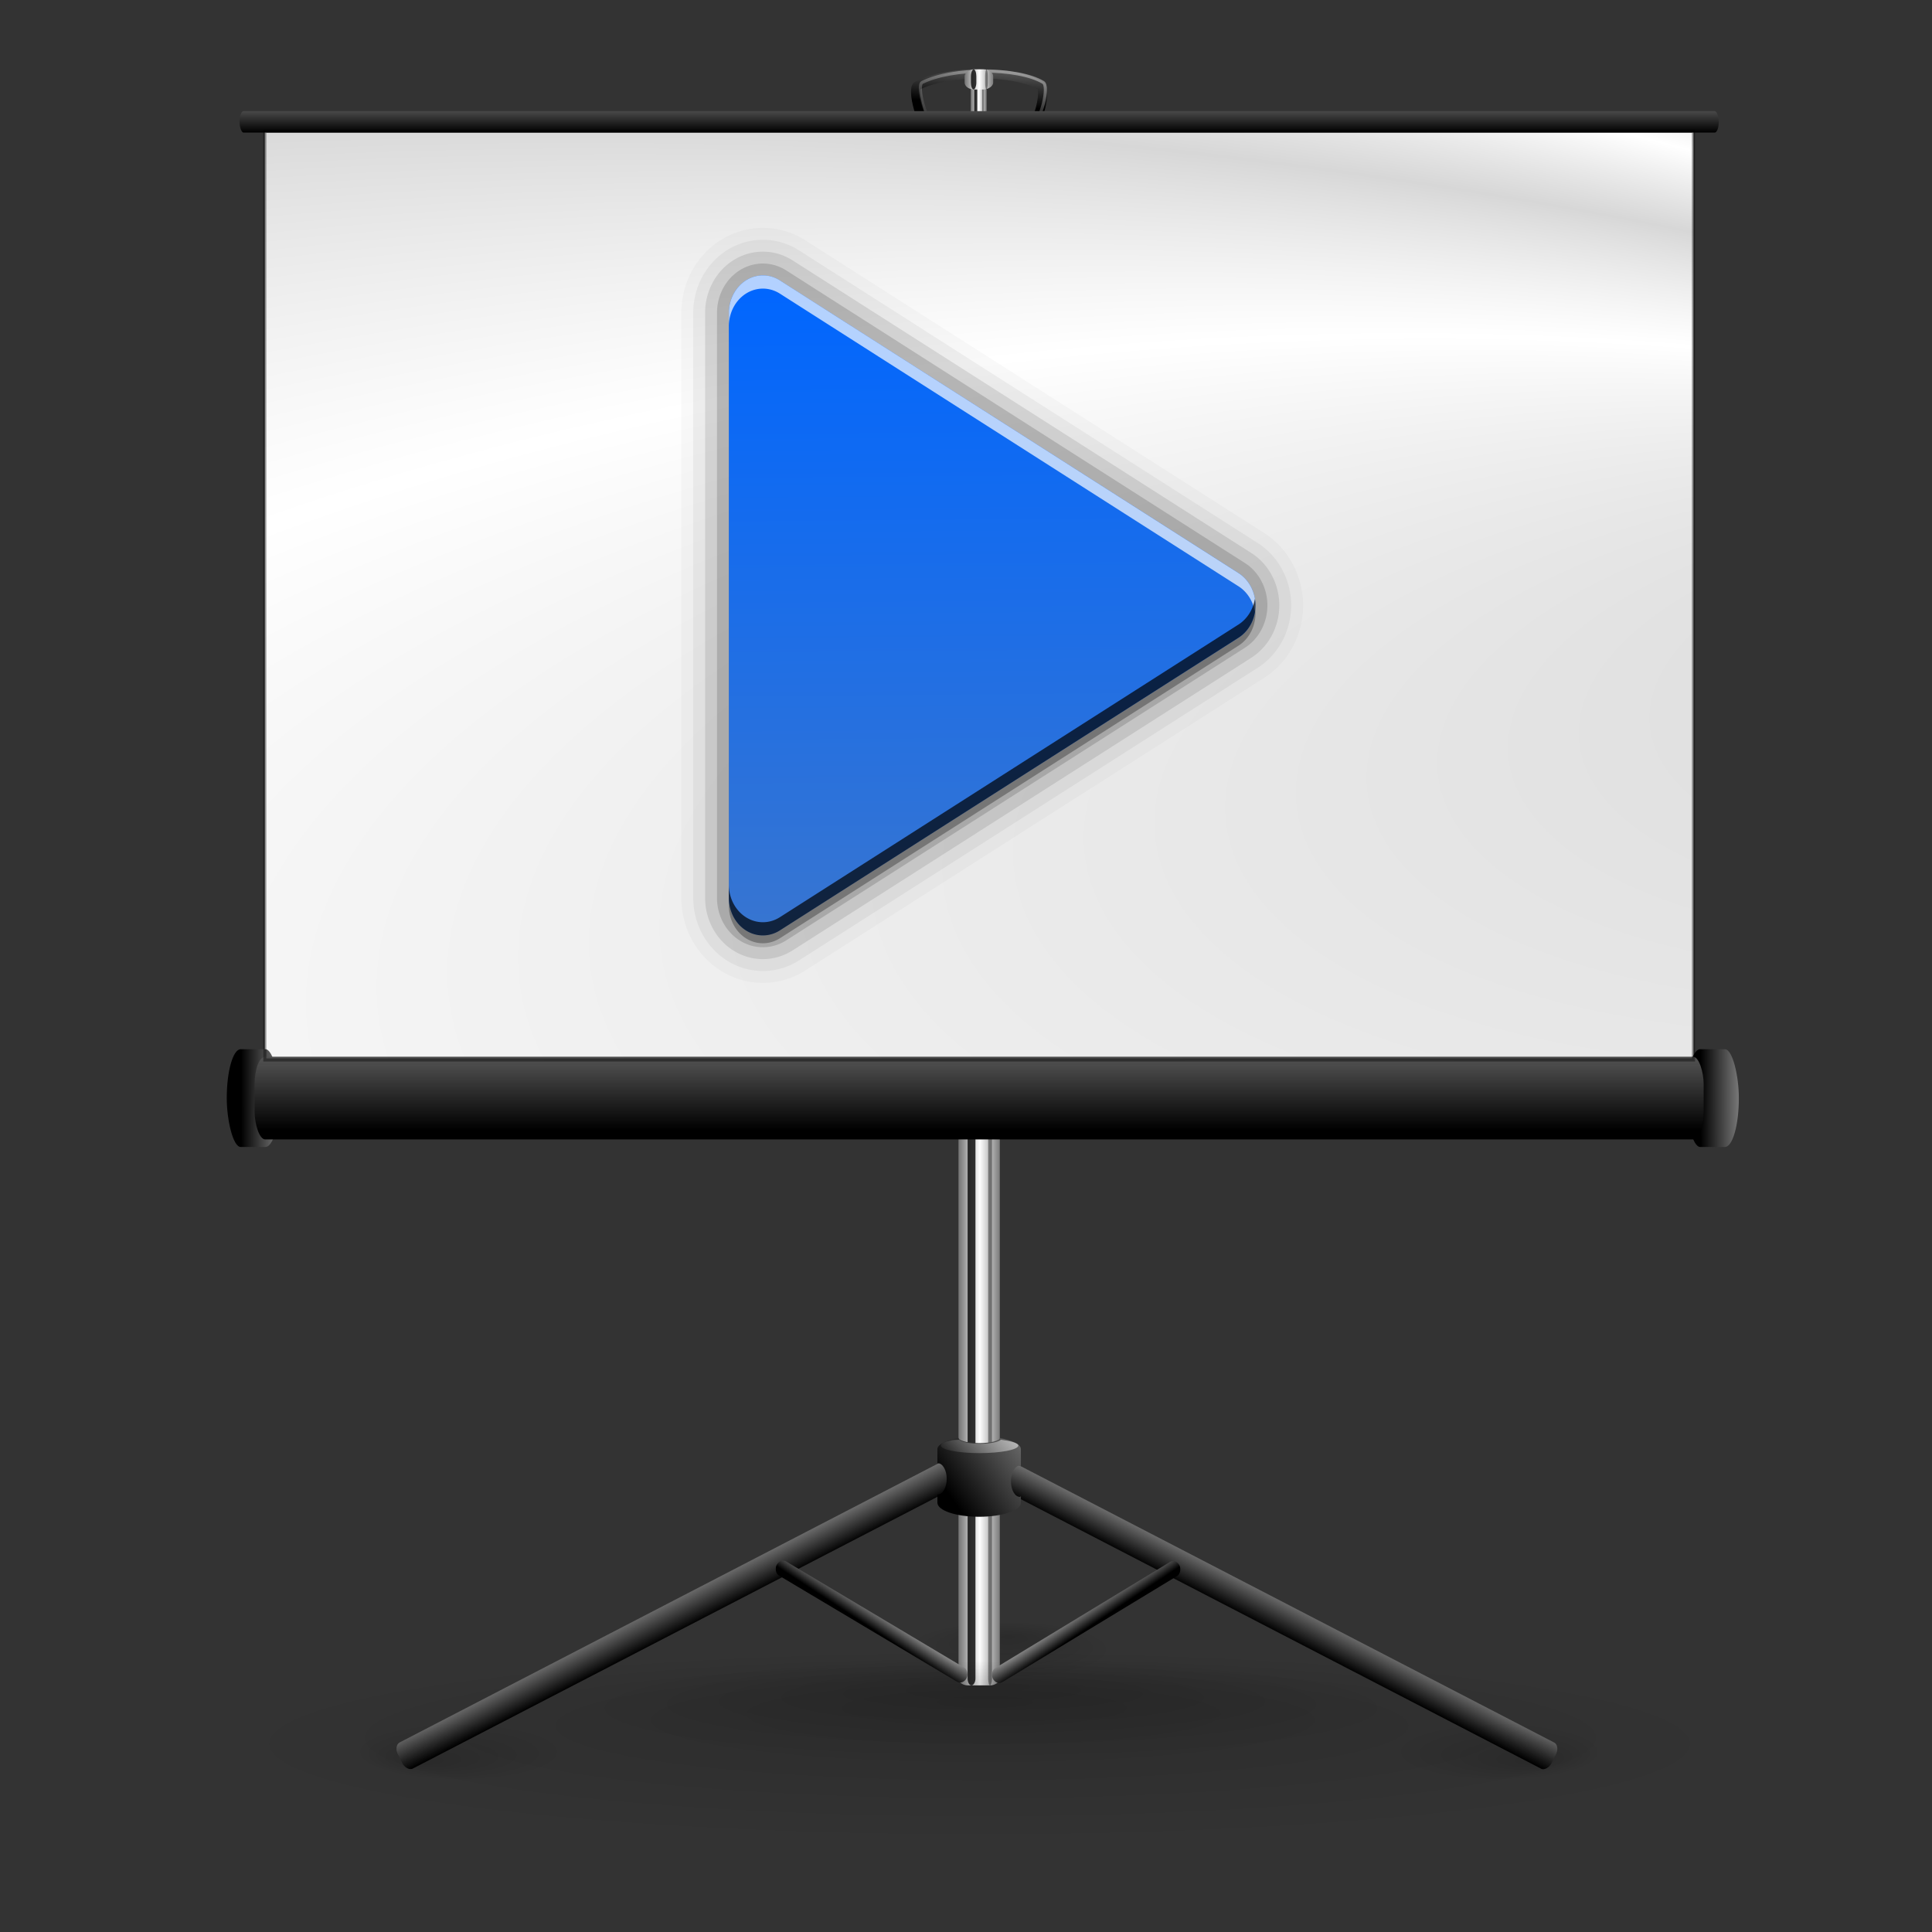 <?xml version="1.0" encoding="UTF-8" standalone="no"?>
<!-- Created with Inkscape (http://www.inkscape.org/) -->

<svg
   xmlns:dc="http://purl.org/dc/elements/1.1/"
   xmlns:cc="http://creativecommons.org/ns#"
   xmlns:rdf="http://www.w3.org/1999/02/22-rdf-syntax-ns#"
   xmlns:svg="http://www.w3.org/2000/svg"
   xmlns="http://www.w3.org/2000/svg"
   xmlns:xlink="http://www.w3.org/1999/xlink"
   xmlns:sodipodi="http://sodipodi.sourceforge.net/DTD/sodipodi-0.dtd"
   xmlns:inkscape="http://www.inkscape.org/namespaces/inkscape"
   width="256"
   height="256"
   id="svg12093"
   version="1.1"
   inkscape:version="0.48.1 r9760"
   sodipodi:docname="slideshow-play.svg">
  <rect width="100%" height="100%" fill="#333333" stroke="none"/>
  <defs
     id="defs12095">
    <linearGradient
       inkscape:collect="always"
       xlink:href="#linearGradient2854"
       id="linearGradient11912"
       gradientUnits="userSpaceOnUse"
       gradientTransform="matrix(0.754,0,0,0.748,-113.692,-469.78)"
       spreadMethod="reflect"
       x1="212.077"
       y1="304.585"
       x2="212.077"
       y2="293.653" />
    <linearGradient
       id="linearGradient2854">
      <stop
         style="stop-color:#000000;stop-opacity:1;"
         offset="0"
         id="stop2856-1" />
      <stop
         style="stop-color:#ffffff;stop-opacity:1;"
         offset="1"
         id="stop2858-2" />
    </linearGradient>
    <radialGradient
       inkscape:collect="always"
       xlink:href="#linearGradient2046"
       id="radialGradient11914"
       gradientUnits="userSpaceOnUse"
       gradientTransform="matrix(1,0,0,0.063,0,426.646)"
       cx="252"
       cy="455.362"
       fx="253.405"
       fy="373.14"
       r="166.5" />
    <linearGradient
       id="linearGradient2046">
      <stop
         style="stop-color:#000000;stop-opacity:0.157;"
         offset="0"
         id="stop2048" />
      <stop
         style="stop-color:#000000;stop-opacity:0;"
         offset="1"
         id="stop2050" />
    </linearGradient>
    <radialGradient
       inkscape:collect="always"
       xlink:href="#linearGradient2046"
       id="radialGradient11916"
       gradientUnits="userSpaceOnUse"
       gradientTransform="matrix(1,0,0,0.063,0,426.646)"
       cx="252"
       cy="455.362"
       fx="253.405"
       fy="373.14"
       r="166.5" />
    <linearGradient
       inkscape:collect="always"
       xlink:href="#linearGradient2854"
       id="linearGradient11918"
       gradientUnits="userSpaceOnUse"
       gradientTransform="matrix(0.665,0,0,0.529,-173.043,-568.056)"
       spreadMethod="pad"
       x1="224.798"
       y1="287.552"
       x2="224.673"
       y2="316.509" />
    <linearGradient
       inkscape:collect="always"
       xlink:href="#linearGradient2854"
       id="linearGradient11920"
       gradientUnits="userSpaceOnUse"
       gradientTransform="matrix(0.665,0,0,0.529,273.965,-338.583)"
       spreadMethod="pad"
       x1="224.798"
       y1="287.552"
       x2="224.673"
       y2="316.509" />
    <radialGradient
       inkscape:collect="always"
       xlink:href="#linearGradient2046"
       id="radialGradient11922"
       gradientUnits="userSpaceOnUse"
       gradientTransform="matrix(1,0,0,0.063,0,426.646)"
       cx="252"
       cy="455.362"
       fx="185.641"
       fy="518.639"
       r="166.5" />
    <linearGradient
       inkscape:collect="always"
       xlink:href="#linearGradient2854"
       id="linearGradient11924"
       gradientUnits="userSpaceOnUse"
       gradientTransform="matrix(0.754,0,0,0.748,116.308,-469.78)"
       spreadMethod="reflect"
       x1="212.077"
       y1="304.585"
       x2="212.077"
       y2="293.653" />
    <linearGradient
       inkscape:collect="always"
       xlink:href="#linearGradient2854"
       id="linearGradient11926"
       gradientUnits="userSpaceOnUse"
       x1="245.559"
       y1="51.335"
       x2="247.144"
       y2="29.409" />
    <linearGradient
       inkscape:collect="always"
       xlink:href="#linearGradient3829"
       id="linearGradient11928"
       gradientUnits="userSpaceOnUse"
       x1="251.798"
       y1="37.816"
       x2="247.922"
       y2="57.17" />
    <linearGradient
       inkscape:collect="always"
       id="linearGradient3829">
      <stop
         style="stop-color:#ffffff;stop-opacity:1;"
         offset="0"
         id="stop3831-1" />
      <stop
         style="stop-color:#ffffff;stop-opacity:0;"
         offset="1"
         id="stop3833" />
    </linearGradient>
    <linearGradient
       inkscape:collect="always"
       xlink:href="#linearGradient2854"
       id="linearGradient11930"
       gradientUnits="userSpaceOnUse"
       gradientTransform="matrix(0.053,0,0,1.771,390.456,-260.268)"
       spreadMethod="pad"
       x1="203.829"
       y1="293.696"
       x2="525.023"
       y2="277.529" />
    <linearGradient
       inkscape:collect="always"
       xlink:href="#linearGradient2854"
       id="linearGradient11932"
       gradientUnits="userSpaceOnUse"
       gradientTransform="matrix(0.053,0,0,1.771,84.456,-260.268)"
       spreadMethod="pad"
       x1="203.829"
       y1="293.696"
       x2="525.023"
       y2="277.529" />
    <linearGradient
       inkscape:collect="always"
       xlink:href="#linearGradient2854"
       id="linearGradient11934"
       gradientUnits="userSpaceOnUse"
       gradientTransform="matrix(1.467,0,0,1.498,-116.786,-180.094)"
       spreadMethod="pad"
       x1="210.667"
       y1="298.149"
       x2="210.667"
       y2="266.978" />
    <linearGradient
       inkscape:collect="always"
       xlink:href="#linearGradient2854"
       id="linearGradient11936"
       gradientUnits="userSpaceOnUse"
       gradientTransform="matrix(1.498,0,0,0.388,-124.417,-58.892)"
       spreadMethod="pad"
       x1="210.667"
       y1="299.484"
       x2="210.667"
       y2="259.403" />
    <linearGradient
       inkscape:collect="always"
       xlink:href="#linearGradient2854"
       id="linearGradient11938"
       gradientUnits="userSpaceOnUse"
       gradientTransform="matrix(2.154,0,0,1.498,-288.52,-173.597)"
       x1="245.938"
       y1="342.453"
       x2="266.968"
       y2="332.269" />
    <linearGradient
       inkscape:collect="always"
       xlink:href="#linearGradient3427"
       id="linearGradient11940"
       gradientUnits="userSpaceOnUse"
       gradientTransform="matrix(2.154,0,0,1.498,-288.52,-173.597)"
       x1="257.765"
       y1="332.413"
       x2="246.966"
       y2="340.402" />
    <linearGradient
       inkscape:collect="always"
       id="linearGradient3427">
      <stop
         style="stop-color:#ffffff;stop-opacity:1;"
         offset="0"
         id="stop3429" />
      <stop
         style="stop-color:#ffffff;stop-opacity:0;"
         offset="1"
         id="stop3484" />
    </linearGradient>
    <radialGradient
       inkscape:collect="always"
       xlink:href="#linearGradient2046"
       id="radialGradient11942"
       gradientUnits="userSpaceOnUse"
       gradientTransform="matrix(1,0,0,0.063,0,426.646)"
       cx="252"
       cy="455.362"
       fx="185.641"
       fy="518.639"
       r="166.5" />
    <linearGradient
       inkscape:collect="always"
       xlink:href="#linearGradient2854"
       id="linearGradient11944"
       gradientUnits="userSpaceOnUse"
       gradientTransform="matrix(0.221,0,0,0.285,-129.346,374.84)"
       spreadMethod="pad"
       x1="210.667"
       y1="296.606"
       x2="211.489"
       y2="272.264" />
    <linearGradient
       inkscape:collect="always"
       xlink:href="#linearGradient2854"
       id="linearGradient11946"
       gradientUnits="userSpaceOnUse"
       gradientTransform="matrix(0.224,0,0,0.286,317.076,117.291)"
       spreadMethod="pad"
       x1="210.667"
       y1="296.606"
       x2="211.489"
       y2="272.264" />
    <linearGradient
       inkscape:collect="always"
       xlink:href="#linearGradient2046"
       id="linearGradient11948"
       gradientUnits="userSpaceOnUse"
       gradientTransform="matrix(1.467,0,0,1.498,-116.786,-180.094)"
       spreadMethod="pad"
       x1="217.129"
       y1="281.751"
       x2="217.129"
       y2="289.263" />
    <radialGradient
       inkscape:collect="always"
       xlink:href="#linearGradient2046"
       id="radialGradient11950"
       gradientUnits="userSpaceOnUse"
       gradientTransform="matrix(3.398,0.248,-0.09,1.489,-646.857,-510.891)"
       spreadMethod="reflect"
       cx="280.5"
       cy="127.362"
       fx="356.155"
       fy="185.101"
       r="100.5" />
    <linearGradient
       inkscape:collect="always"
       xlink:href="#linearGradient2854"
       id="linearGradient11952"
       gradientUnits="userSpaceOnUse"
       gradientTransform="matrix(0.754,0,0,0.748,-113.692,-469.78)"
       spreadMethod="reflect"
       x1="212.077"
       y1="304.585"
       x2="212.077"
       y2="293.653" />
    <radialGradient
       inkscape:collect="always"
       xlink:href="#linearGradient2046"
       id="radialGradient11954"
       gradientUnits="userSpaceOnUse"
       gradientTransform="matrix(1,0,0,0.063,0,426.646)"
       cx="252"
       cy="455.362"
       fx="253.405"
       fy="373.14"
       r="166.5" />
    <linearGradient
       y2="33.457"
       x2="22.696"
       y1="33.199"
       x1="57.422"
       gradientTransform="matrix(0,4.76,-4.314,0,287.382,-62.008)"
       gradientUnits="userSpaceOnUse"
       id="linearGradient6939"
       xlink:href="#linearGradient4281-6"
       inkscape:collect="always" />
    <linearGradient
       id="linearGradient4281-6">
      <stop
         offset="0"
         style="stop-color:#3875d0;stop-opacity:1;"
         id="stop4283-9" />
      <stop
         offset="1"
         style="stop-color:#0066ff;stop-opacity:1;"
         id="stop4285-8" />
    </linearGradient>
    <clipPath
       id="clipPath3613">
      <rect
         style="fill:#ffffff;fill-opacity:1;fill-rule:nonzero;stroke:none"
         id="rect3615"
         y="6"
         x="6"
         ry="6"
         rx="6"
         height="84"
         width="84" />
    </clipPath>
    <linearGradient
       gradientUnits="userSpaceOnUse"
       xlink:href="#linearGradient3737"
       id="linearGradient3613"
       y2="138.661"
       x2="48"
       y1="20.221"
       x1="48" />
    <filter
       id="filter3794"
       color-interpolation-filters="sRGB"
       height="1.384"
       width="1.384"
       y="-0.192"
       x="-0.192">
      <feGaussianBlur
         stdDeviation="5.28"
         id="feGaussianBlur3796" />
    </filter>
    <filter
       id="filter3174"
       color-interpolation-filters="sRGB">
      <feGaussianBlur
         stdDeviation="1.71"
         id="feGaussianBlur3176" />
    </filter>
    <linearGradient
       id="linearGradient3737">
      <stop
         offset="0"
         style="stop-color:#ffffff;stop-opacity:1"
         id="stop3739" />
      <stop
         offset="1"
         style="stop-color:#ffffff;stop-opacity:0"
         id="stop3741" />
    </linearGradient>
    <linearGradient
       gradientTransform="scale(1.006,0.994)"
       gradientUnits="userSpaceOnUse"
       id="ButtonShadow"
       y2="7.017"
       x2="45.448"
       y1="92.54"
       x1="45.448">
      <stop
         offset="0"
         style="stop-color:#000000;stop-opacity:1"
         id="stop3750" />
      <stop
         offset="1"
         style="stop-color:#000000;stop-opacity:0.588"
         id="stop3752" />
    </linearGradient>
  </defs>
  <sodipodi:namedview
     id="base"
     pagecolor="#ffffff"
     bordercolor="#666666"
     borderopacity="1.0"
     inkscape:pageopacity="0.0"
     inkscape:pageshadow="2"
     inkscape:zoom="1.71875"
     inkscape:cx="128"
     inkscape:cy="128"
     inkscape:document-units="px"
     inkscape:current-layer="layer1"
     showgrid="false"
     inkscape:window-width="1024"
     inkscape:window-height="576"
     inkscape:window-x="0"
     inkscape:window-y="24"
     inkscape:window-maximized="1" />
  <g
     inkscape:label="Layer 1"
     inkscape:groupmode="layer"
     id="layer1"
     transform="translate(0,-796.362)">
    <g
       id="g7568"
       transform="matrix(0.632,0,0,0.632,29.36,805.196)">
      <g
         transform="translate(-91.167,-43.516)"
         id="layer1-3"
         inkscape:label="Layer 1">
        <g
           transform="matrix(0.384,0,0,0.197,153.897,45.391)"
           id="g2534">
          <rect
             transform="matrix(0,1,-1,0,0,0)"
             rx="7.257"
             ry="5.231"
             style="fill:url(#linearGradient11912);fill-opacity:1;fill-rule:evenodd;stroke:none;stroke-width:1px;marker:none;visibility:visible;display:inline;overflow:visible"
             id="rect2526"
             width="156.148"
             height="8.664"
             x="-3.25"
             y="-254.332" />
          <rect
             y="-249.226"
             x="-3.25"
             height="1.643"
             width="156.148"
             id="rect2528"
             style="fill:#000000;fill-opacity:0.784;fill-rule:evenodd;stroke:none;stroke-width:1px;marker:none;visibility:visible;display:inline;overflow:visible"
             ry="5.231"
             rx="7.257"
             transform="matrix(0,1,-1,0,0,0)" />
          <rect
             transform="matrix(0,1,-1,0,0,0)"
             rx="7.257"
             ry="5.231"
             style="fill:#000000;fill-opacity:0.392;fill-rule:evenodd;stroke:none;stroke-width:1px;marker:none;visibility:visible;display:inline;overflow:visible"
             id="rect2530"
             width="156.148"
             height="0.792"
             x="-3.25"
             y="-252.683" />
        </g>
        <path
           sodipodi:type="arc"
           style="fill:url(#radialGradient11914);fill-opacity:1;fill-rule:evenodd;stroke:none;stroke-width:1px;marker:none;visibility:visible;display:inline;overflow:visible"
           id="path3845"
           sodipodi:cx="252"
           sodipodi:cy="455.36218"
           sodipodi:rx="166.5"
           sodipodi:ry="10.5"
           d="m 418.5,455.362 c 0,5.799 -74.545,10.5 -166.5,10.5 -91.955,0 -166.5,-4.701 -166.5,-10.5 0,-5.799 74.545,-10.5 166.5,-10.5 91.955,0 166.5,4.701 166.5,10.5 z"
           transform="matrix(0.132,0,0,0.574,222.7,114.201)" />
        <path
           transform="matrix(0.954,0,0,1.929,9.604,-482.586)"
           d="m 418.5,455.362 c 0,5.799 -74.545,10.5 -166.5,10.5 -91.955,0 -166.5,-4.701 -166.5,-10.5 0,-5.799 74.545,-10.5 166.5,-10.5 91.955,0 166.5,4.701 166.5,10.5 z"
           sodipodi:ry="10.5"
           sodipodi:rx="166.5"
           sodipodi:cy="455.36218"
           sodipodi:cx="252"
           id="path2640"
           style="fill:url(#radialGradient11916);fill-opacity:1;fill-rule:evenodd;stroke:none;stroke-width:1px;marker:none;visibility:visible;display:inline;overflow:visible"
           sodipodi:type="arc" />
        <rect
           y="-415.731"
           x="-75.674"
           height="6.125"
           width="137.666"
           id="rect3367"
           style="fill:url(#linearGradient11918);fill-opacity:1;fill-rule:evenodd;stroke:none;stroke-width:1px;marker:none;visibility:visible;display:inline;overflow:visible"
           ry="2.011"
           rx="1.432"
           transform="matrix(-0.888,0.46,-0.445,-0.896,0,0)" />
        <rect
           transform="matrix(0.888,0.46,0.445,-0.896,0,0)"
           rx="1.432"
           ry="2.011"
           style="fill:url(#linearGradient11920);fill-opacity:1;fill-rule:evenodd;stroke:none;stroke-width:1px;marker:none;visibility:visible;display:inline;overflow:visible"
           id="rect3373"
           width="137.666"
           height="6.125"
           x="371.334"
           y="-186.257" />
        <path
           transform="matrix(0.132,0,0,0.574,108.161,135.341)"
           d="m 418.5,455.362 c 0,5.799 -74.545,10.5 -166.5,10.5 -91.955,0 -166.5,-4.701 -166.5,-10.5 0,-5.799 74.545,-10.5 166.5,-10.5 91.955,0 166.5,4.701 166.5,10.5 z"
           sodipodi:ry="10.5"
           sodipodi:rx="166.5"
           sodipodi:cy="455.36218"
           sodipodi:cx="252"
           id="path3849"
           style="fill:url(#radialGradient11922);fill-opacity:1;fill-rule:evenodd;stroke:none;stroke-width:1px;marker:none;visibility:visible;display:inline;overflow:visible"
           sodipodi:type="arc" />
        <rect
           transform="matrix(0,1,-1,0,0,0)"
           rx="1.432"
           ry="2.011"
           style="fill:url(#linearGradient11924);fill-opacity:1;fill-rule:evenodd;stroke:none;stroke-width:1px;marker:none;visibility:visible;display:inline;overflow:visible"
           id="rect2868"
           width="156.148"
           height="8.664"
           x="226.75"
           y="-254.332" />
        <rect
           y="-249.226"
           x="226.75"
           height="1.643"
           width="156.148"
           id="rect3397"
           style="fill:#000000;fill-opacity:0.784;fill-rule:evenodd;stroke:none;stroke-width:1px;marker:none;visibility:visible;display:inline;overflow:visible"
           ry="2.011"
           rx="1.432"
           transform="matrix(0,1,-1,0,0,0)" />
        <rect
           transform="matrix(0,1,-1,0,0,0)"
           rx="1.432"
           ry="2.011"
           style="fill:#000000;fill-opacity:0.392;fill-rule:evenodd;stroke:none;stroke-width:1px;marker:none;visibility:visible;display:inline;overflow:visible"
           id="rect3401"
           width="156.148"
           height="0.792"
           x="226.75"
           y="-252.683" />
        <g
           transform="translate(2.856,0)"
           id="g3837">
          <path
             style="fill:none;stroke:url(#linearGradient11926);stroke-width:1.94;stroke-linecap:butt;stroke-linejoin:miter;stroke-miterlimit:4;stroke-opacity:1;stroke-dasharray:none"
             d="m 236.889,56.807 c -1.743,-0.428 -3.987,-8.653 -2.667,-9.333 6.256,-3.222 20.335,-3.331 25.778,0 1.335,0.817 -0.461,8.371 -2.222,8.778 -5.943,1.371 -14.78,2.054 -20.889,0.556 z"
             id="path3817"
             sodipodi:nodetypes="cssss"
             inkscape:connector-curvature="0" />
          <path
             sodipodi:nodetypes="cssss"
             id="path3819"
             d="m 237.832,55.851 c -1.715,-0.414 -3.923,-8.371 -2.624,-9.029 6.156,-3.117 20.008,-3.222 25.363,0 1.314,0.791 -0.454,8.099 -2.186,8.492 -5.847,1.327 -14.543,1.987 -20.553,0.537 z"
             style="fill:none;stroke:url(#linearGradient11928);stroke-width:0.647;stroke-linecap:butt;stroke-linejoin:miter;stroke-miterlimit:4;stroke-opacity:0.588;stroke-dasharray:none"
             inkscape:connector-curvature="0" />
        </g>
        <rect
           style="fill:#ffffff;fill-opacity:1;fill-rule:evenodd;stroke:none;stroke-width:1px;marker:none;visibility:visible;display:inline;overflow:visible"
           id="rect2872"
           width="299.534"
           height="194.697"
           x="100.233"
           y="-251.776"
           transform="scale(1,-1)" />
        <rect
           y="249.514"
           x="398.254"
           height="20.5"
           width="11.025"
           id="rect3859"
           style="fill:url(#linearGradient11930);fill-opacity:1;fill-rule:evenodd;stroke:none;stroke-width:1px;marker:none;visibility:visible;display:inline;overflow:visible"
           ry="10.25"
           rx="2.925" />
        <rect
           rx="2.925"
           ry="10.25"
           style="fill:url(#linearGradient11932);fill-opacity:1;fill-rule:evenodd;stroke:none;stroke-width:1px;marker:none;visibility:visible;display:inline;overflow:visible"
           id="rect3863"
           width="11.025"
           height="20.5"
           x="92.254"
           y="249.514" />
        <rect
           rx="2.222"
           ry="5.789"
           style="fill:url(#linearGradient11934);fill-opacity:1;fill-rule:evenodd;stroke:none;stroke-width:1px;marker:none;visibility:visible;display:inline;overflow:visible"
           id="rect2850"
           width="303.81"
           height="17.339"
           x="98.095"
           y="251.094" />
        <rect
           y="52.838"
           x="94.935"
           height="4.493"
           width="310.131"
           id="rect2864"
           style="fill:url(#linearGradient11936);fill-opacity:1;fill-rule:evenodd;stroke:none;stroke-width:1px;marker:none;visibility:visible;display:inline;overflow:visible"
           ry="5.789"
           rx="0.84" />
        <path
           id="rect3403"
           d="m 245.692,331.024 c -2.481,0.517 -4.443,1.276 -4.443,2.34 l 0,2.995 c 0.026,-0.002 0.041,-0.047 0.067,-0.047 1.044,2e-5 1.885,1.462 1.885,3.276 0,1.814 -0.841,3.276 -1.885,3.276 -0.027,0 -0.041,-0.045 -0.067,-0.047 l 0,1.778 c 0,1.639 3.919,2.949 8.751,2.949 4.832,0 8.751,-1.31 8.751,-2.949 l 0,-1.357 c -0.076,0.016 -0.124,0.14 -0.202,0.14 -1.044,0 -1.885,-1.462 -1.885,-3.276 0,-1.814 0.841,-3.276 1.885,-3.276 0.076,0 0.128,0.125 0.202,0.14 l 0,-3.604 c 0,-1.059 -1.923,-1.818 -4.375,-2.34 -0.059,0.568 -1.944,1.076 -4.308,1.076 -2.401,-10e-6 -4.375,-0.496 -4.375,-1.076 z"
           style="fill:url(#linearGradient11938);fill-opacity:1;fill-rule:evenodd;stroke:none;stroke-width:1px;marker:none;visibility:visible;display:inline;overflow:visible"
           inkscape:connector-curvature="0" />
        <path
           id="path3414"
           d="m 245.82,331.389 c -0.451,0.058 -1.103,0.02 -1.484,0.094 -1.472,0.286 -2.375,0.688 -2.375,1.123 0,0.871 3.601,1.591 8.09,1.591 4.489,0 8.164,-0.72 8.165,-1.591 0,-0.53 -1.566,-0.931 -3.637,-1.217 -0.557,0.454 -2.108,0.842 -4.305,0.842 -2.272,-2e-5 -3.953,-0.372 -4.453,-0.842 z"
           style="fill:url(#linearGradient11940);fill-opacity:1;fill-rule:evenodd;stroke:none;stroke-width:1px;marker:none;visibility:visible;display:inline;overflow:visible"
           inkscape:connector-curvature="0" />
        <path
           sodipodi:type="arc"
           style="fill:url(#radialGradient11942);fill-opacity:1;fill-rule:evenodd;stroke:none;stroke-width:1px;marker:none;visibility:visible;display:inline;overflow:visible"
           id="path3853"
           sodipodi:cx="252"
           sodipodi:cy="455.36218"
           sodipodi:rx="166.5"
           sodipodi:ry="10.5"
           d="m 418.5,455.362 c 0,5.799 -74.545,10.5 -166.5,10.5 -91.955,0 -166.5,-4.701 -166.5,-10.5 0,-5.799 74.545,-10.5 166.5,-10.5 91.955,0 166.5,4.701 166.5,10.5 z"
           transform="matrix(-0.132,0,0,0.574,391.762,135.341)" />
        <rect
           transform="matrix(-0.855,0.519,0.456,0.89,0,0)"
           rx="1.428"
           ry="2.006"
           style="fill:url(#linearGradient11944);fill-opacity:1;fill-rule:evenodd;stroke:none;stroke-width:1px;marker:none;visibility:visible;display:inline;overflow:visible"
           id="rect3389"
           width="45.759"
           height="3.298"
           x="-96.981"
           y="456.859" />
        <rect
           y="199.615"
           x="349.861"
           height="3.31"
           width="46.354"
           id="rect3385"
           style="fill:url(#linearGradient11946);fill-opacity:1;fill-rule:evenodd;stroke:none;stroke-width:1px;marker:none;visibility:visible;display:inline;overflow:visible"
           ry="2.008"
           rx="1.43"
           transform="matrix(0.859,0.512,-0.462,0.887,0,0)" />
        <rect
           y="251.094"
           x="98.095"
           height="17.339"
           width="303.81"
           id="rect3867"
           style="fill:url(#linearGradient11948);fill-opacity:1;fill-rule:evenodd;stroke:none;stroke-width:1px;marker:none;visibility:visible;display:inline;overflow:visible"
           ry="5.789"
           rx="2.222" />
        <rect
           transform="scale(1,-1)"
           y="-251.777"
           x="100.233"
           height="194.697"
           width="299.534"
           id="rect2829"
           style="fill:url(#radialGradient11950);fill-opacity:1;fill-rule:evenodd;stroke:#000000;stroke-width:0.647px;stroke-linecap:butt;stroke-linejoin:miter;stroke-miterlimit:4;stroke-opacity:0.392;stroke-dasharray:none;stroke-dashoffset:0;marker:none;visibility:visible;display:inline;overflow:visible" />
        <g
           id="g2541"
           transform="matrix(0.692,0,0,0.027,76.948,44.169)">
          <rect
             y="-254.332"
             x="-3.25"
             height="8.664"
             width="156.148"
             id="rect2543"
             style="fill:url(#linearGradient11952);fill-opacity:1;fill-rule:evenodd;stroke:none;stroke-width:1px;marker:none;visibility:visible;display:inline;overflow:visible"
             ry="2.905"
             rx="53.907"
             transform="matrix(0,1,-1,0,0,0)" />
          <rect
             transform="matrix(0,1,-1,0,0,0)"
             rx="53.907"
             ry="2.905"
             style="fill:#000000;fill-opacity:0.784;fill-rule:evenodd;stroke:none;stroke-width:1px;marker:none;visibility:visible;display:inline;overflow:visible"
             id="rect2545"
             width="156.148"
             height="1.643"
             x="-3.25"
             y="-249.226" />
          <rect
             y="-252.683"
             x="-3.25"
             height="0.792"
             width="156.148"
             id="rect2547"
             style="fill:#000000;fill-opacity:0.392;fill-rule:evenodd;stroke:none;stroke-width:1px;marker:none;visibility:visible;display:inline;overflow:visible"
             ry="2.905"
             rx="53.907"
             transform="matrix(0,1,-1,0,0,0)" />
        </g>
        <path
           transform="matrix(0.519,0,0,1,121.664,-67.334)"
           d="m 418.5,455.362 c 0,5.799 -74.545,10.5 -166.5,10.5 -91.955,0 -166.5,-4.701 -166.5,-10.5 0,-5.799 74.545,-10.5 166.5,-10.5 91.955,0 166.5,4.701 166.5,10.5 z"
           sodipodi:ry="10.5"
           sodipodi:rx="166.5"
           sodipodi:cy="455.36218"
           sodipodi:cx="252"
           id="path3273"
           style="fill:url(#radialGradient11954);fill-opacity:1;fill-rule:evenodd;stroke:none;stroke-width:1px;marker:none;visibility:visible;display:inline;overflow:visible"
           sodipodi:type="arc" />
      </g>
      <g
         transform="translate(-91.167,-43.516)"
         inkscape:label="pen"
         id="layer2" />
    </g>
    <g
       id="g12788"
       transform="matrix(0.525,0,0,0.525,61.058,809.167)">
      <path
         d="M 200.572,127.957 A 8.582,9.471 0 0 0 196.258,120.221 L 80.601,46.437 A 8.582,9.471 0 0 0 67.66,54.619 l 0,147.569 a 8.582,9.471 0 0 0 12.941,8.182 L 196.258,136.585 a 8.582,9.471 0 0 0 4.314,-8.628 z"
         id="path5934"
         style="opacity:0.025;color:#000000;fill:none;stroke:#000000;stroke-width:24;stroke-linecap:round;stroke-linejoin:round;stroke-miterlimit:4;stroke-opacity:1;stroke-dasharray:none;marker:none;visibility:visible;display:inline;overflow:visible;enable-background:accumulate"
         inkscape:connector-curvature="0" />
      <path
         inkscape:connector-curvature="0"
         style="opacity:0.05;color:#000000;fill:none;stroke:#000000;stroke-width:18;stroke-linecap:round;stroke-linejoin:round;stroke-miterlimit:4;stroke-opacity:1;stroke-dasharray:none;marker:none;visibility:visible;display:inline;overflow:visible;enable-background:accumulate"
         id="path5932"
         d="M 200.572,127.957 A 8.582,9.471 0 0 0 196.258,120.221 L 80.601,46.437 A 8.582,9.471 0 0 0 67.66,54.619 l 0,147.569 a 8.582,9.471 0 0 0 12.941,8.182 L 196.258,136.585 a 8.582,9.471 0 0 0 4.314,-8.628 z" />
      <path
         d="M 200.572,127.957 A 8.582,9.471 0 0 0 196.258,120.221 L 80.601,46.437 A 8.582,9.471 0 0 0 67.66,54.619 l 0,147.569 a 8.582,9.471 0 0 0 12.941,8.182 L 196.258,136.585 a 8.582,9.471 0 0 0 4.314,-8.628 z"
         id="path5930"
         style="opacity:0.1;color:#000000;fill:none;stroke:#000000;stroke-width:12;stroke-linecap:round;stroke-linejoin:round;stroke-miterlimit:4;stroke-opacity:1;stroke-dasharray:none;marker:none;visibility:visible;display:inline;overflow:visible;enable-background:accumulate"
         inkscape:connector-curvature="0" />
      <path
         inkscape:connector-curvature="0"
         style="opacity:0.15;color:#000000;fill:none;stroke:#000000;stroke-width:6;stroke-linecap:round;stroke-linejoin:round;stroke-miterlimit:4;stroke-opacity:1;stroke-dasharray:none;marker:none;visibility:visible;display:inline;overflow:visible;enable-background:accumulate"
         id="path5928"
         d="M 200.572,127.957 A 8.582,9.471 0 0 0 196.258,120.221 L 80.601,46.437 A 8.582,9.471 0 0 0 67.66,54.619 l 0,147.569 a 8.582,9.471 0 0 0 12.941,8.182 L 196.258,136.585 a 8.582,9.471 0 0 0 4.314,-8.628 z" />
      <path
         inkscape:connector-curvature="0"
         style="opacity:0.3;color:#000000;fill:#000000;fill-opacity:1;fill-rule:nonzero;stroke:none;stroke-width:2;marker:none;visibility:visible;display:inline;overflow:visible;enable-background:accumulate"
         id="path5924"
         d="M 200.572,129.957 A 8.582,9.471 0 0 0 196.258,122.221 L 80.601,48.437 A 8.582,9.471 0 0 0 67.66,56.619 l 0,147.569 a 8.582,9.471 0 0 0 12.941,8.182 L 196.258,138.585 a 8.582,9.471 0 0 0 4.314,-8.628 z" />
      <g
         transform="translate(0,160)"
         style="display:none"
         id="layer2-8">
        <rect
           style="opacity:0.9;fill:url(#ButtonShadow);fill-opacity:1;fill-rule:nonzero;stroke:none;filter:url(#filter3174)"
           id="rect3745"
           y="7"
           x="5"
           ry="6"
           rx="6"
           height="85"
           width="86" />
      </g>
      <g
         transform="translate(0,160)"
         style="display:none"
         id="layer5">
        <rect
           style="opacity:0.3;fill:url(#linearGradient3613);fill-opacity:1;fill-rule:nonzero;stroke:#ffffff;stroke-width:0.5;stroke-linecap:round;stroke-linejoin:miter;stroke-miterlimit:4;stroke-opacity:1;stroke-dasharray:none;stroke-dashoffset:0;filter:url(#filter3794)"
           id="rect3171"
           clip-path="url(#clipPath3613)"
           y="15"
           x="15"
           ry="12"
           rx="12"
           height="66"
           width="66" />
      </g>
      <path
         d="M 200.572,127.957 A 8.582,9.471 0 0 0 196.258,120.221 L 80.601,46.437 A 8.582,9.471 0 0 0 67.66,54.619 l 0,147.569 a 8.582,9.471 0 0 0 12.941,8.182 L 196.258,136.585 a 8.582,9.471 0 0 0 4.314,-8.628 z"
         id="path4074"
         style="color:#000000;fill:url(#linearGradient6939);fill-opacity:1;fill-rule:nonzero;stroke:none;stroke-width:2;marker:none;visibility:visible;display:inline;overflow:visible;enable-background:accumulate"
         inkscape:connector-curvature="0" />
      <path
         inkscape:connector-curvature="0"
         id="path6941"
         d="m 76.52,45.126 a 8.582,9.471 0 0 0 -8.853,9.499 l 0,3.279 A 8.582,9.471 0 0 1 80.596,49.758 L 196.251,123.564 a 8.582,9.471 0 0 1 4.18,6.506 8.582,9.471 0 0 0 0.13,-2.108 8.582,9.471 0 0 0 -4.309,-7.729 L 80.596,46.427 a 8.582,9.471 0 0 0 -4.076,-1.301 z"
         style="opacity:0.7;color:#000000;fill:#ffffff;fill-opacity:1;fill-rule:nonzero;stroke:none;stroke-width:2;marker:none;visibility:visible;display:inline;overflow:visible;enable-background:accumulate" />
      <path
         inkscape:connector-curvature="0"
         id="path6950"
         d="m 200.422,126.739 a 8.582,9.471 0 0 1 -4.154,6.506 L 80.613,207.051 a 8.582,9.471 0 0 1 -12.954,-8.198 l 0,3.331 a 8.582,9.471 0 0 0 12.954,8.198 L 196.268,136.576 a 8.582,9.471 0 0 0 4.309,-8.614 8.582,9.471 0 0 0 -0.156,-1.223 z"
         style="opacity:0.7;color:#000000;fill:#000000;fill-opacity:1;fill-rule:nonzero;stroke:none;stroke-width:2;marker:none;visibility:visible;display:inline;overflow:visible;enable-background:accumulate" />
    </g>
  </g>
</svg>
